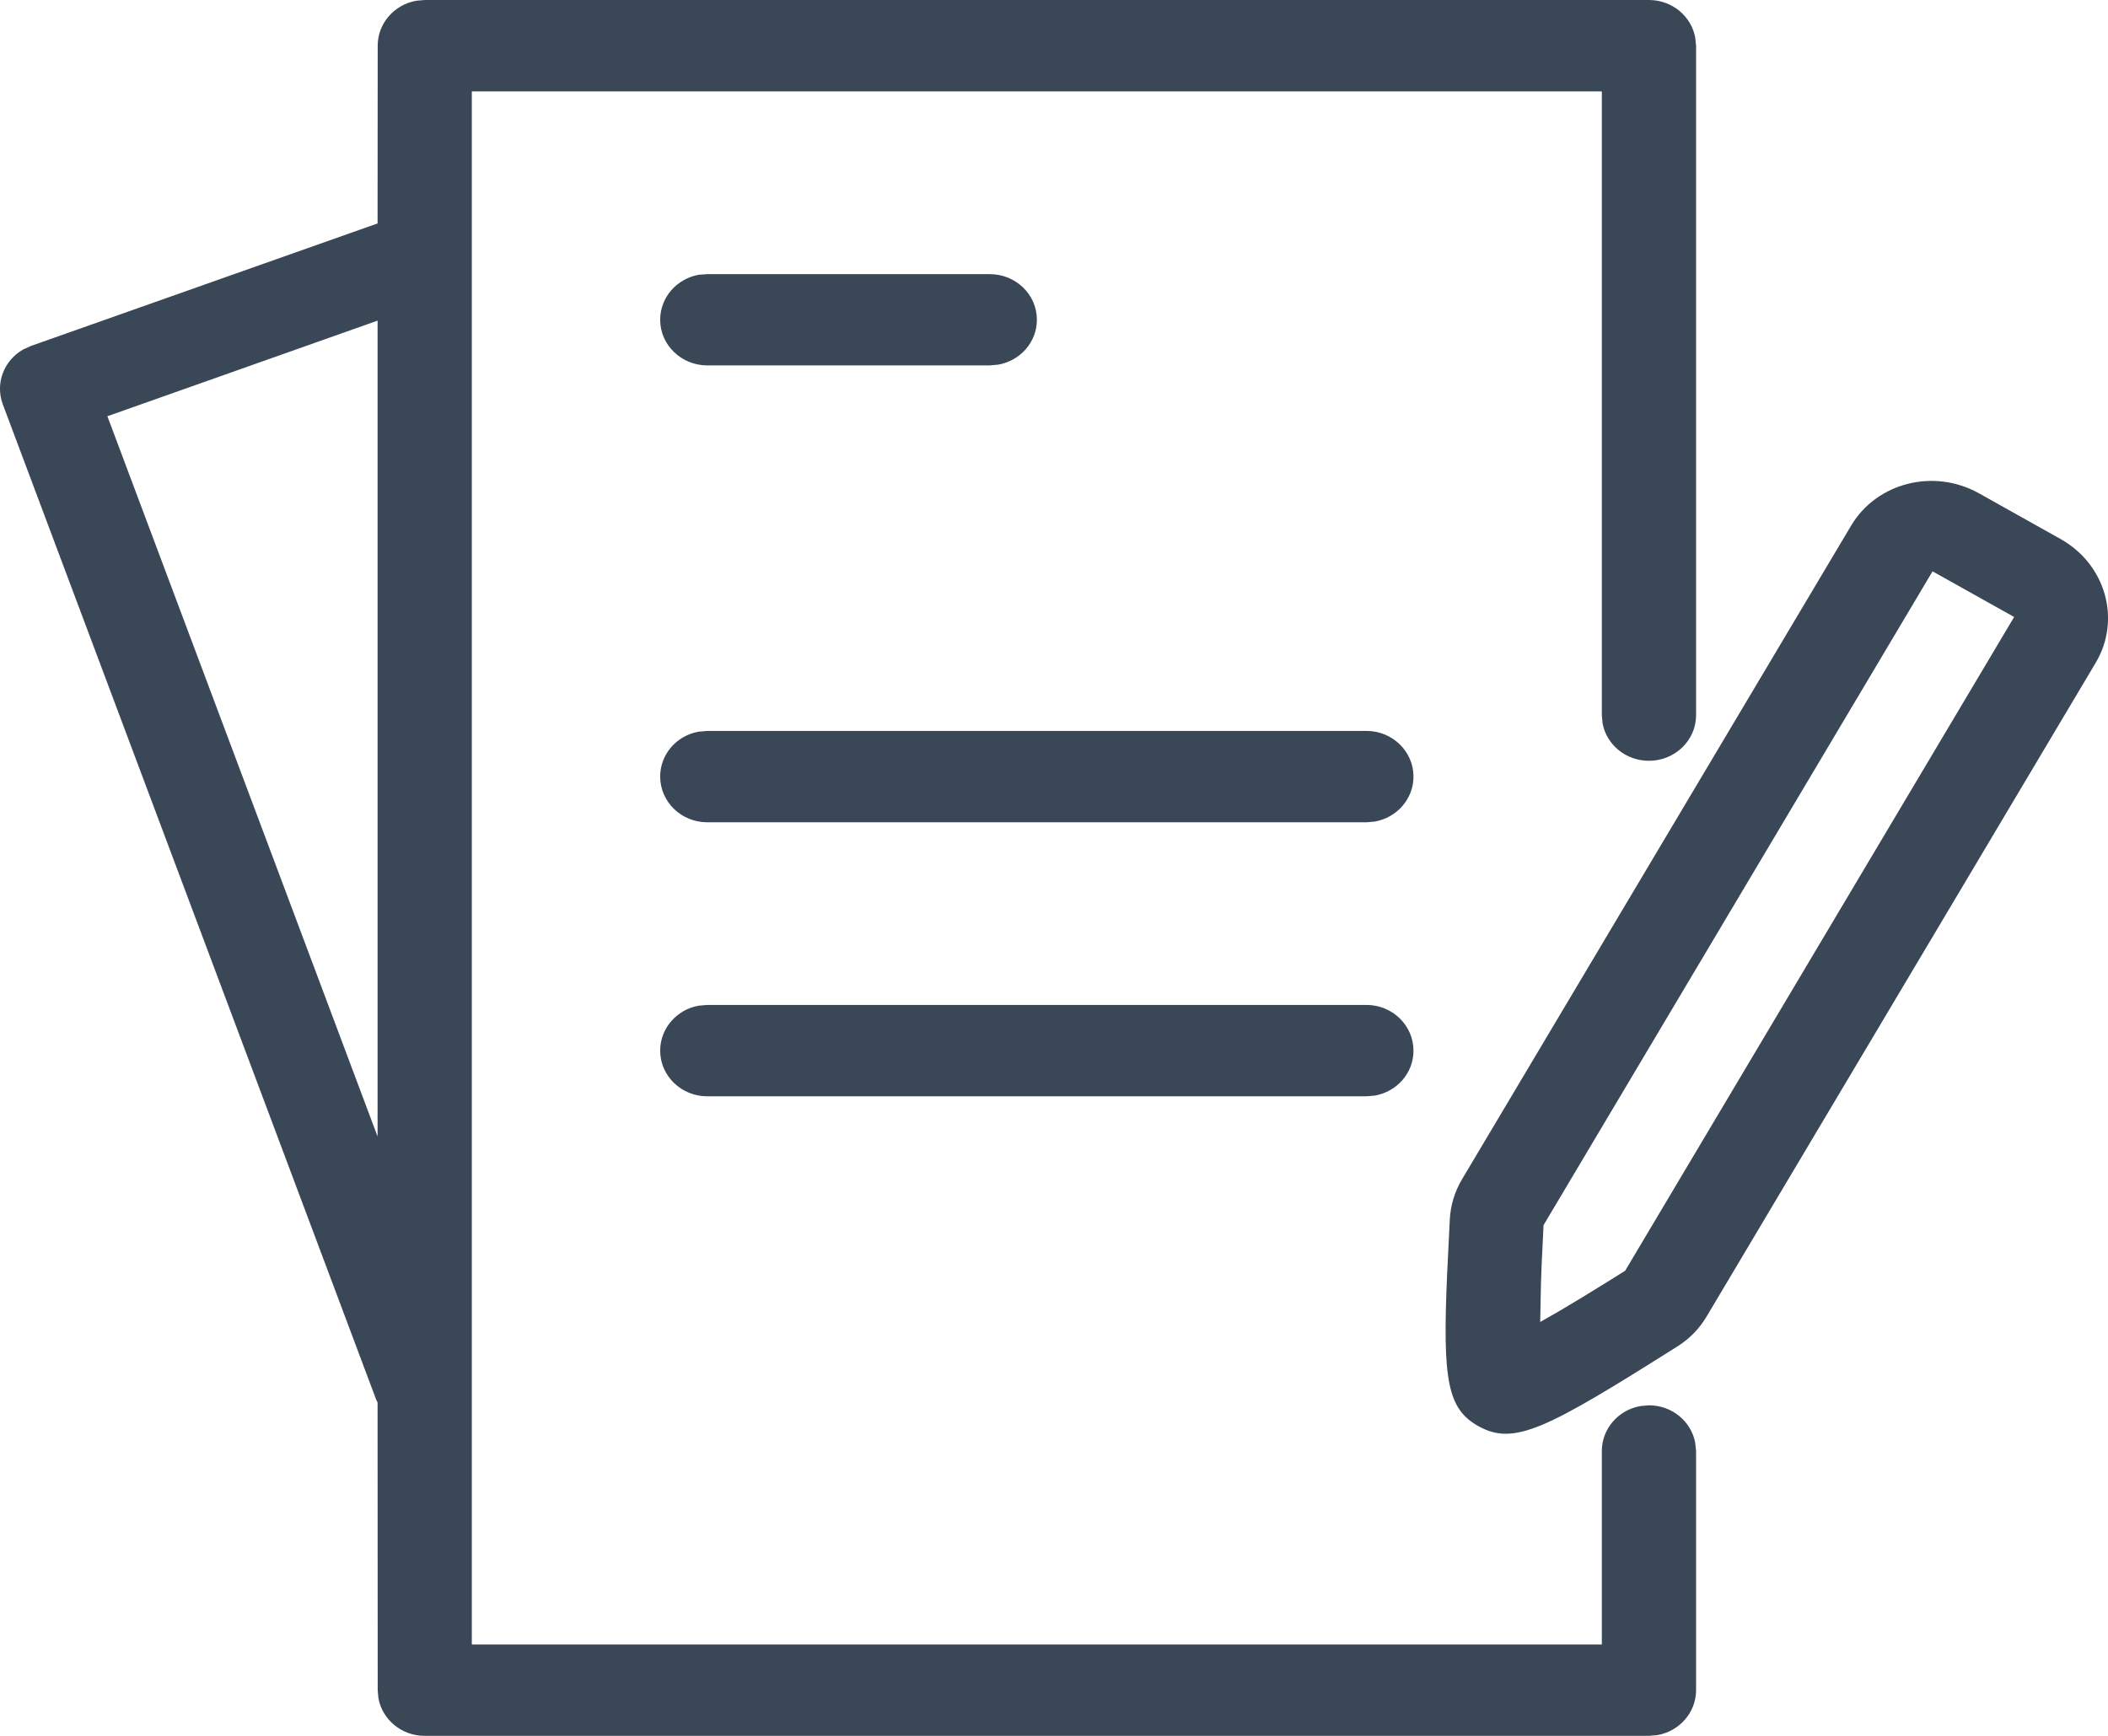 <svg width="17" height="14" viewBox="0 0 17 14" fill="none" xmlns="http://www.w3.org/2000/svg">
<path fill-rule="evenodd" clip-rule="evenodd" d="M13.298 0C13.484 0 13.639 0.13 13.671 0.302L13.678 0.368V5.768C13.678 5.971 13.508 6.136 13.298 6.136C13.111 6.136 12.956 6.006 12.924 5.834L12.918 5.768V0.737H3.805V13.263H12.918V11.703C12.918 11.522 13.052 11.371 13.23 11.34L13.298 11.334C13.484 11.334 13.639 11.464 13.671 11.636L13.678 11.703V13.632C13.678 13.812 13.543 13.963 13.366 13.994L13.298 14H3.425C3.239 14 3.084 13.87 3.052 13.698L3.046 13.632L3.045 11.312L3.034 11.289L0.023 3.262C-0.041 3.092 0.032 2.906 0.188 2.818L0.25 2.79L3.045 1.802L3.046 0.368C3.046 0.188 3.18 0.037 3.357 0.006L3.425 0H13.298ZM14.928 4.24C15.134 3.892 15.597 3.775 15.96 3.979L16.617 4.347C16.981 4.551 17.108 4.997 16.901 5.345L13.763 10.618C13.705 10.716 13.624 10.799 13.526 10.86C12.468 11.528 12.211 11.663 11.922 11.502C11.673 11.362 11.633 11.132 11.67 10.284L11.692 9.834C11.698 9.72 11.732 9.61 11.79 9.512L14.928 4.24ZM15.585 4.608L12.448 9.881L12.432 10.211C12.43 10.262 12.428 10.311 12.427 10.357L12.421 10.662L12.573 10.575C12.686 10.509 12.814 10.431 12.957 10.342L13.106 10.249L16.243 4.976L15.585 4.608ZM3.045 2.586L0.866 3.357L3.045 9.166V2.586ZM11.02 8.105C11.229 8.105 11.399 8.27 11.399 8.474C11.399 8.655 11.265 8.805 11.088 8.836L11.02 8.842H5.704C5.494 8.842 5.324 8.677 5.324 8.474C5.324 8.293 5.458 8.142 5.635 8.111L5.704 8.105H11.02ZM11.02 5.895C11.229 5.895 11.399 6.06 11.399 6.263C11.399 6.444 11.265 6.594 11.088 6.626L11.02 6.632H5.704C5.494 6.632 5.324 6.467 5.324 6.263C5.324 6.082 5.458 5.932 5.635 5.901L5.704 5.895H11.02ZM7.982 2.211C8.192 2.211 8.362 2.375 8.362 2.579C8.362 2.76 8.227 2.91 8.05 2.941L7.982 2.947H5.704C5.494 2.947 5.324 2.782 5.324 2.579C5.324 2.398 5.458 2.248 5.635 2.216L5.704 2.211H7.982Z" fill="#3A4757"/>
</svg>